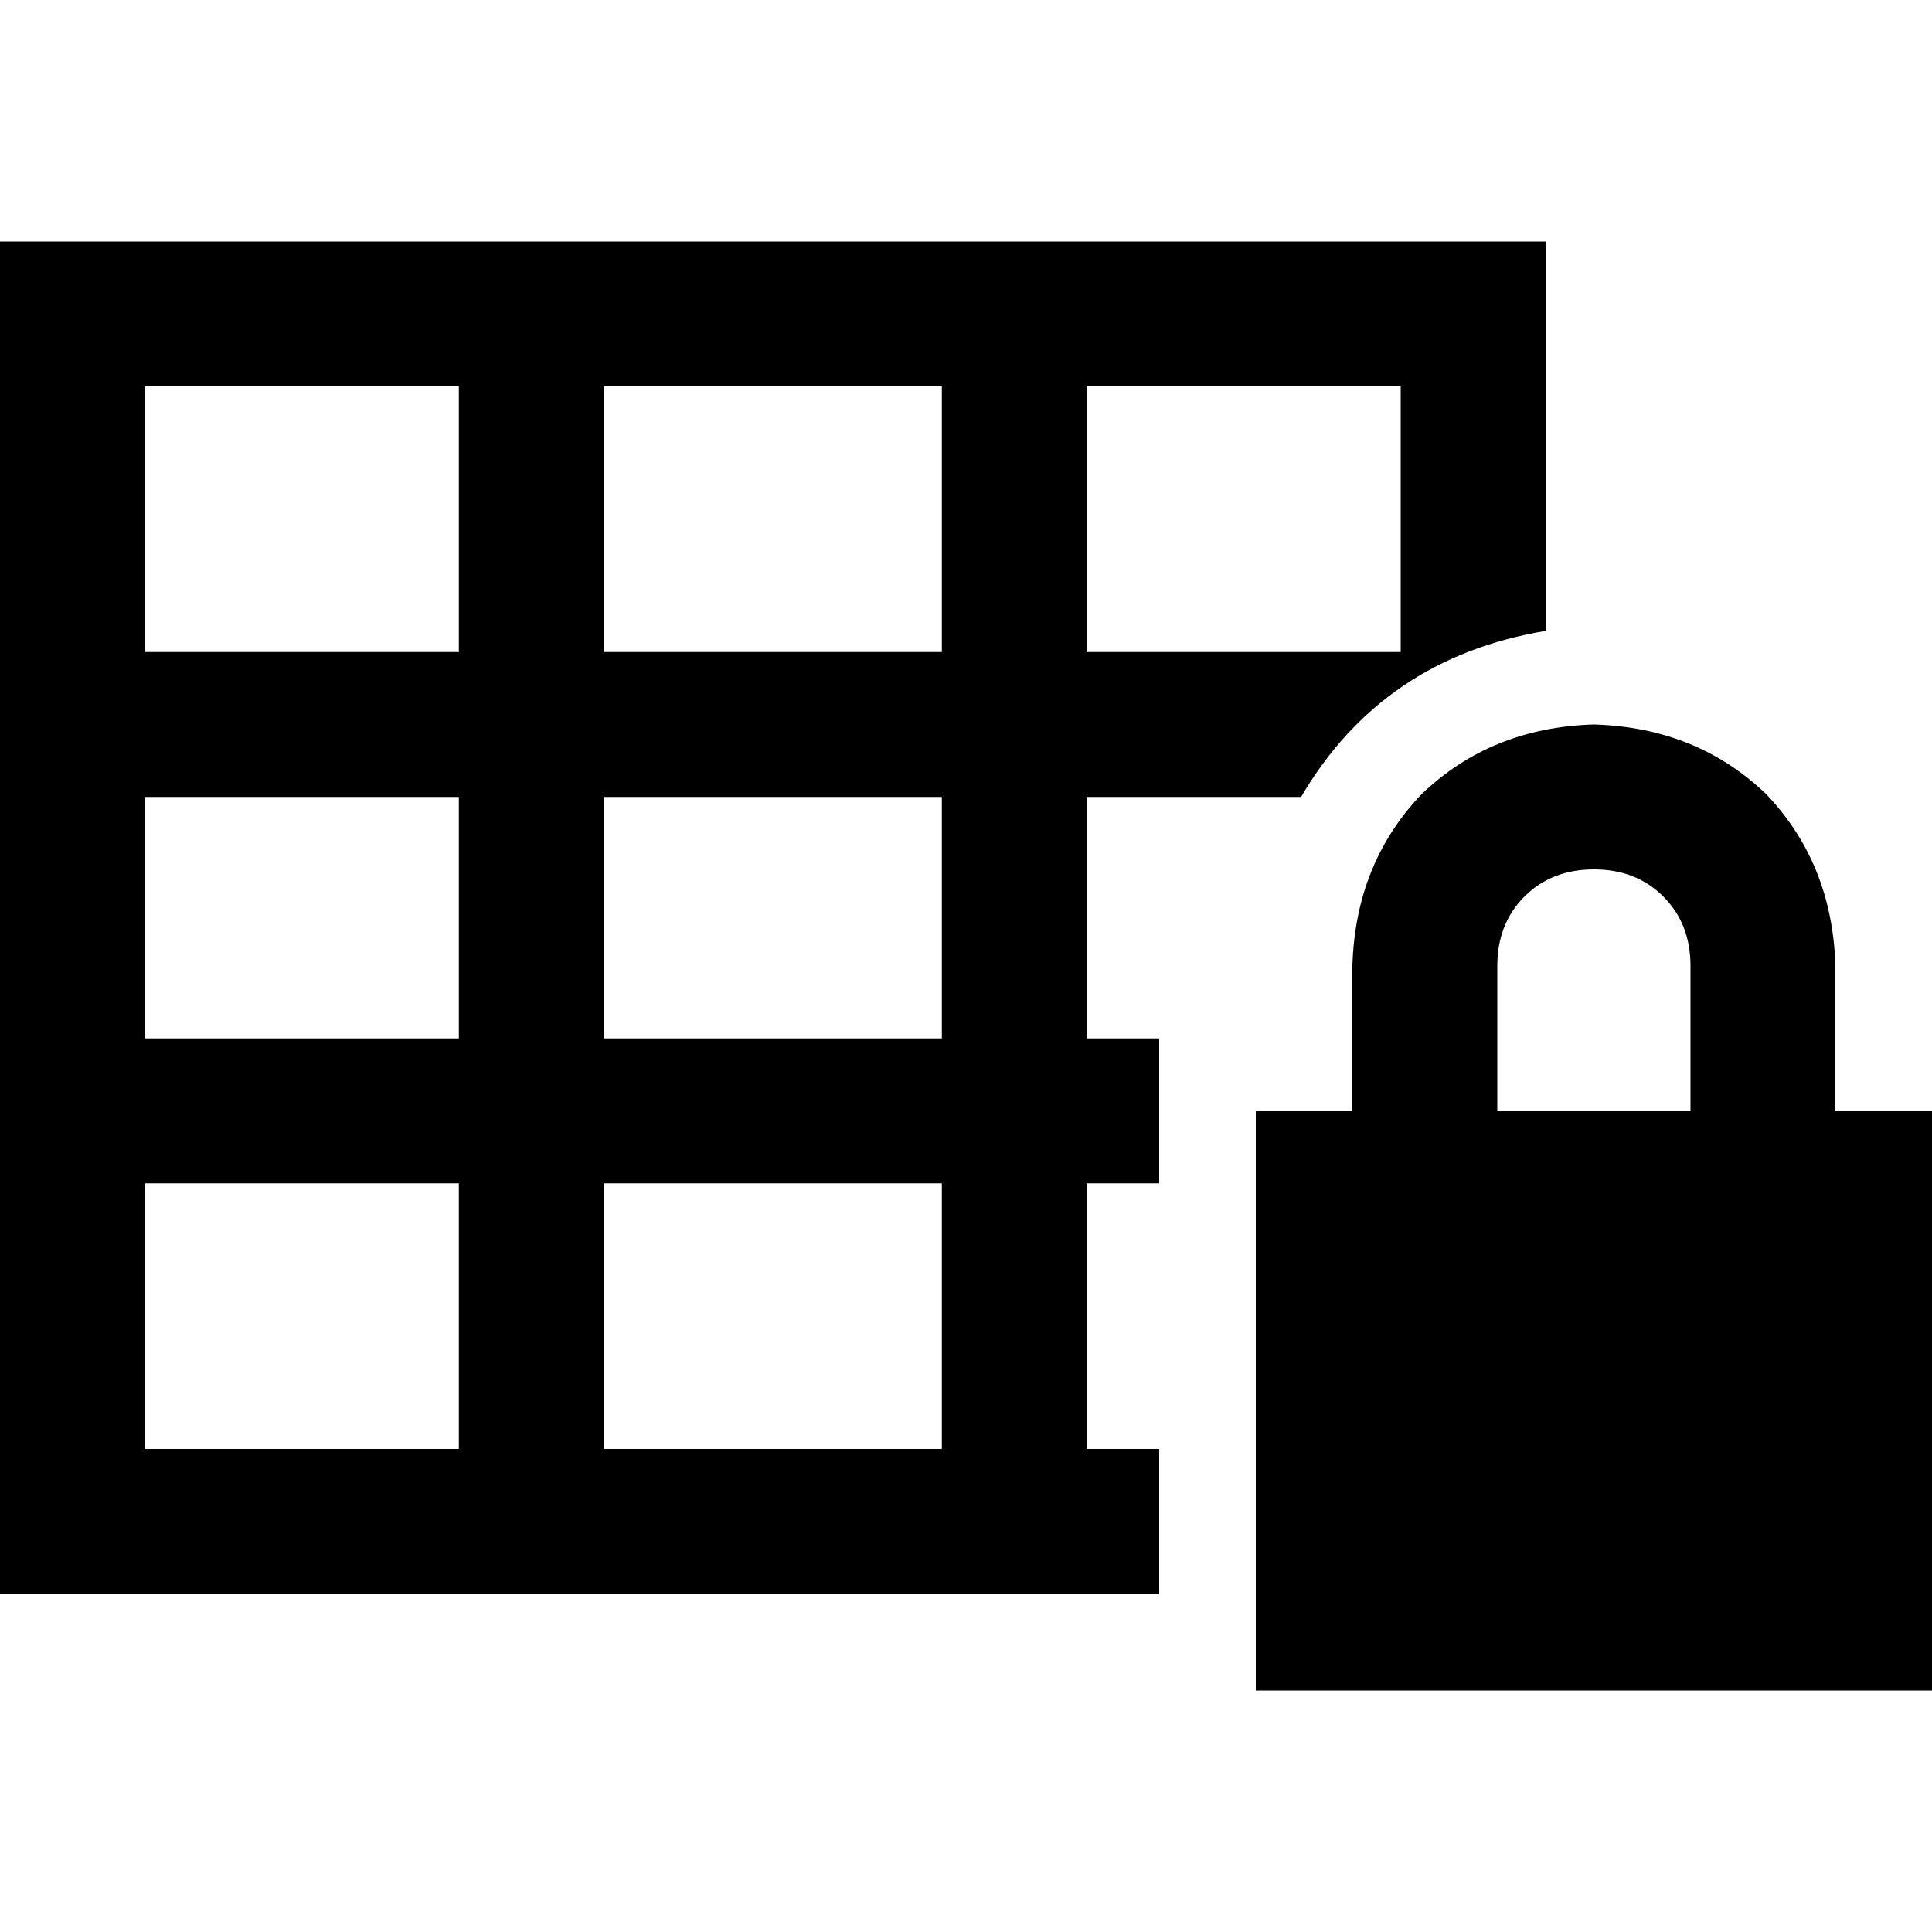 <svg xmlns="http://www.w3.org/2000/svg" viewBox="0 0 512 512">
  <path d="M 288 102.4 L 288 172.8 L 288 102.4 L 288 172.8 L 371.2 172.8 L 371.2 172.8 L 371.2 102.4 L 371.2 102.4 L 288 102.4 L 288 102.4 Z M 249.6 102.4 L 160 102.4 L 249.6 102.4 L 160 102.4 L 160 172.8 L 160 172.8 L 249.6 172.8 L 249.6 172.8 L 249.6 102.4 L 249.6 102.4 Z M 121.6 102.4 L 38.4 102.4 L 121.6 102.4 L 38.4 102.4 L 38.4 172.8 L 38.4 172.8 L 121.6 172.8 L 121.6 172.8 L 121.6 102.4 L 121.6 102.4 Z M 38.4 211.2 L 38.4 275.2 L 38.4 211.2 L 38.4 275.2 L 121.6 275.2 L 121.6 275.2 L 121.6 211.2 L 121.6 211.2 L 38.4 211.2 L 38.4 211.2 Z M 38.4 313.6 L 38.4 384 L 38.4 313.6 L 38.4 384 L 121.6 384 L 121.6 384 L 121.6 313.6 L 121.6 313.6 L 38.4 313.6 L 38.4 313.6 Z M 160 384 L 249.6 384 L 160 384 L 249.6 384 L 249.6 313.6 L 249.6 313.6 L 160 313.6 L 160 313.6 L 160 384 L 160 384 Z M 288 384 L 307.2 384 L 288 384 L 307.2 384 L 307.2 422.4 L 307.2 422.4 L 38.4 422.4 L 0 422.4 L 0 384 L 0 384 L 0 102.4 L 0 102.4 L 0 64 L 0 64 L 38.4 64 L 409.6 64 L 409.6 102.4 L 409.6 102.4 L 409.6 167.2 L 409.6 167.2 Q 366.4 174.4 344.8 211.2 L 288 211.2 L 288 211.2 L 288 275.2 L 288 275.2 L 307.2 275.2 L 307.2 275.2 L 307.2 313.6 L 307.2 313.6 L 288 313.6 L 288 313.6 L 288 384 L 288 384 Z M 160 275.2 L 249.6 275.2 L 160 275.2 L 249.6 275.2 L 249.6 211.2 L 249.6 211.2 L 160 211.2 L 160 211.2 L 160 275.2 L 160 275.2 Z M 422.4 230.4 Q 411.2 230.4 404 237.6 L 404 237.6 L 404 237.6 Q 396.8 244.8 396.8 256 L 396.8 294.4 L 396.8 294.4 L 448 294.4 L 448 294.4 L 448 256 L 448 256 Q 448 244.8 440.8 237.6 Q 433.6 230.4 422.4 230.4 L 422.4 230.4 Z M 358.4 256 Q 359.2 228.8 376.8 210.4 L 376.8 210.4 L 376.8 210.4 Q 395.2 192.8 422.4 192 Q 449.6 192.8 468 210.4 Q 485.6 228.8 486.4 256 L 486.4 294.4 L 486.4 294.4 L 512 294.4 L 512 294.4 L 512 448 L 512 448 L 332.8 448 L 332.8 448 L 332.8 294.4 L 332.8 294.4 L 358.4 294.4 L 358.4 294.4 L 358.4 256 L 358.4 256 Z" />
</svg>